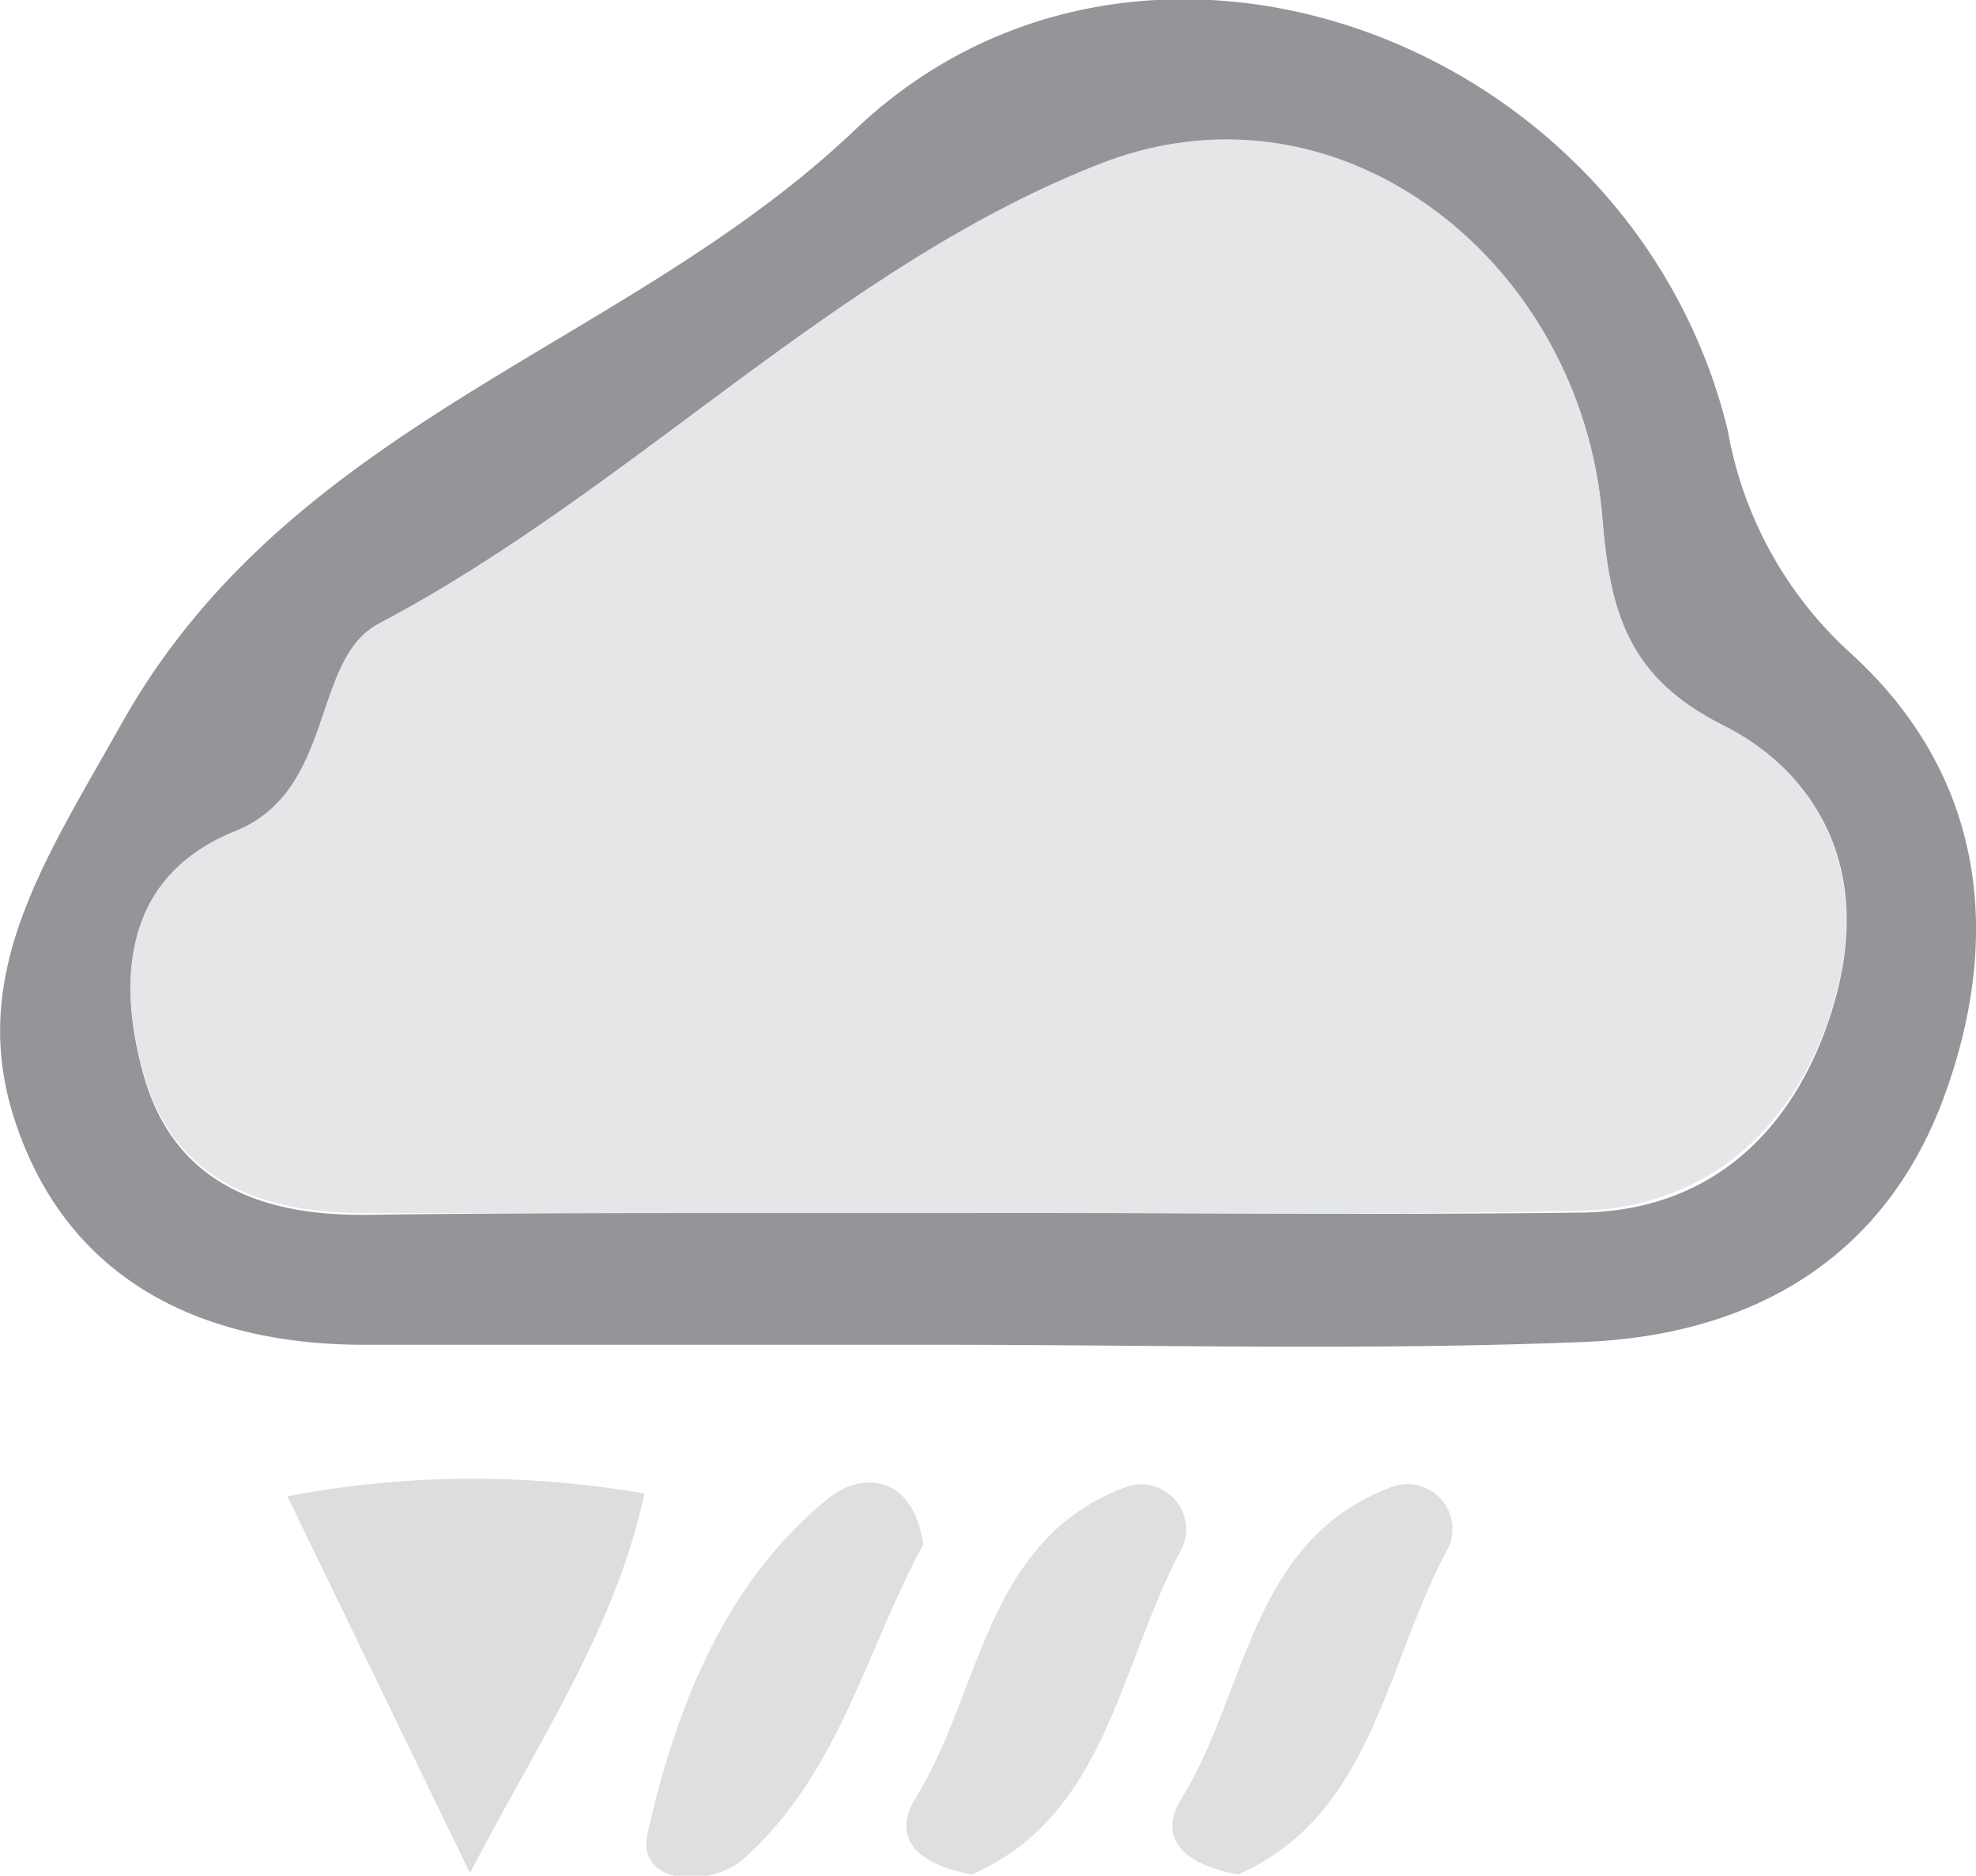 <svg id="_314" data-name="314" xmlns="http://www.w3.org/2000/svg" viewBox="0 0 43.94 41.72"><title>314</title><path d="M-536.63,540.22c-4.27,0-8.53,0-12.8,0-3.64,0-6.57-1.45-7.74-4.9-1.13-3.29.63-5.86,2.34-8.91,3.79-6.76,11.22-8.36,16.31-13.21,6.37-6.07,17.28-2.05,19.41,6.68a8.72,8.72,0,0,0,2.69,4.92c3,2.7,3.46,6.28,2.11,9.93s-4.36,5.3-8.06,5.43C-527.12,540.35-531.88,540.22-536.63,540.22Zm.46-2.94c4.58,0,9.15.06,13.72,0,3,0,4.87-1.88,5.68-4.57s0-5-2.46-6.24c-2.08-1.05-2.5-2.48-2.67-4.63-.46-5.62-5.74-9.9-11.06-7.89-5.91,2.24-10.46,7.25-16.15,10.27-1.51.8-.95,3.7-3.18,4.61-2.44,1-2.66,3.19-2.05,5.38.67,2.4,2.59,3.14,4.94,3.12C-545,537.27-540.58,537.3-536.17,537.28Z" transform="translate(557.53 -510.31)" style="fill:#939598"/><path d="M-543.2,543.53c-.65,3-2.29,5.39-3.88,8.44l-4.06-8.38A22.11,22.11,0,0,1-543.2,543.53Z" transform="translate(557.53 -510.31)" style="fill:#ddd"/><path d="M-537,544.66c-1.26,2.31-1.86,5.1-4,7-.71.62-2.4.61-2.13-.58.63-2.77,1.7-5.55,4-7.43C-538.33,543-537.22,543.14-537,544.66Z" transform="translate(557.53 -510.31)" style="fill:#dfdfdf"/><path d="M-535.92,552c-1.23-.22-1.79-.82-1.25-1.7,1.47-2.37,1.54-5.74,4.66-6.91a1,1,0,0,1,1.27,1.34C-532.64,547.32-532.91,550.7-535.92,552Z" transform="translate(557.53 -510.31)" style="fill:#dfdfdf"/><path d="M-530,552c-1.23-.22-1.8-.82-1.25-1.7,1.46-2.37,1.53-5.74,4.65-6.91a1,1,0,0,1,1.28,1.34C-526.73,547.32-527,550.69-530,552Z" transform="translate(557.53 -510.31)" style="fill:#dfdfdf"/><path d="M-536.17,537.29c-4.41,0-8.82,0-13.23,0-2.35,0-4.27-.72-4.94-3.12-.61-2.19-.39-4.4,2.05-5.38,2.23-.91,1.67-3.81,3.18-4.61,5.69-3,10.24-8,16.15-10.27,5.32-2,10.6,2.27,11.06,7.89.17,2.15.59,3.58,2.67,4.63,2.47,1.24,3.24,3.66,2.46,6.24s-2.67,4.52-5.68,4.57C-527,537.34-531.59,537.28-536.17,537.29Z" transform="translate(557.53 -510.31)" style="fill:#e5e6e7"/></svg>